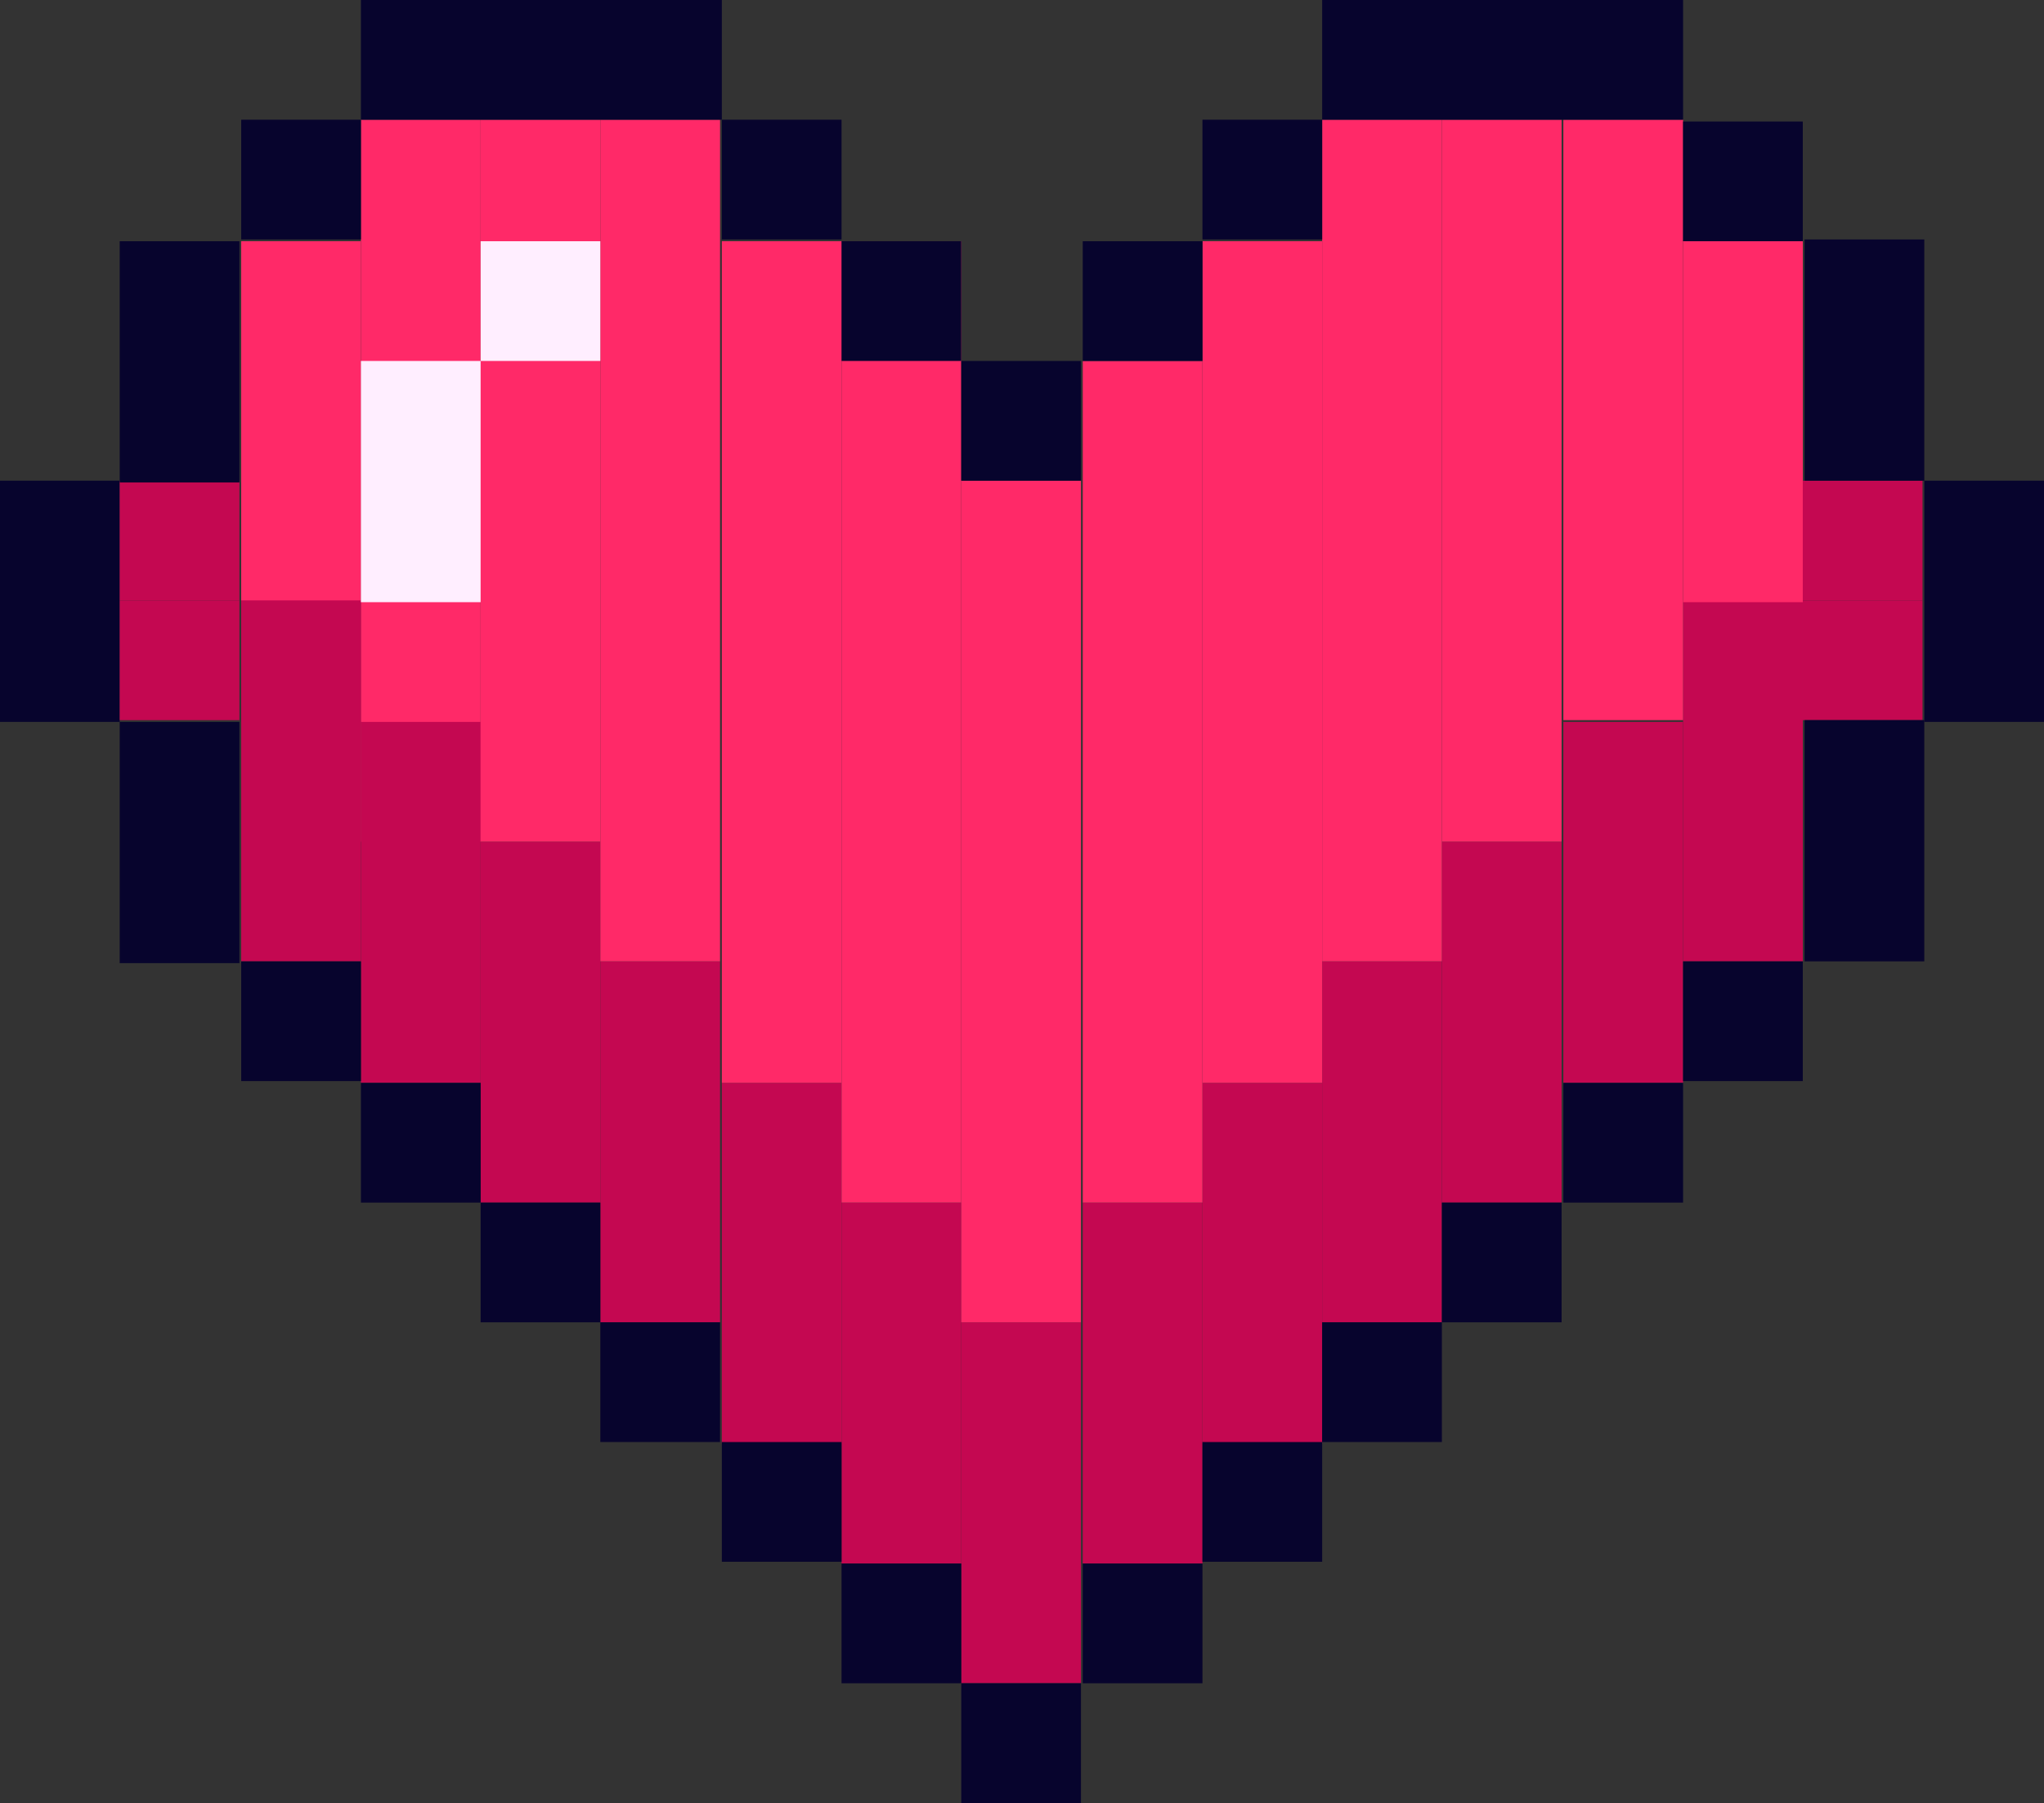 <?xml version="1.0" encoding="UTF-8"?>
<svg id="_レイヤー_2" data-name="レイヤー 2" xmlns="http://www.w3.org/2000/svg" viewBox="0 0 11.44 10.09">
  <rect x="0" y="0" width="11.44" height="10.09" fill="#333333" stroke="none"/>
  <defs>
    <style>
      .cls-1 {
        fill: #07042d;
      }

      .cls-1, .cls-2, .cls-3, .cls-4 {
        stroke-width: 0px;
      }

      .cls-2 {
        fill: #c40851;
      }

      .cls-3 {
        fill: #fef;
      }

      .cls-4 {
        fill: #ff2968;
      }
    </style>
  </defs>
  <g id="pixel">
    <g>
      <g>
        <rect class="cls-4" x="1.35" y="1.35" width=".67" height="2.69"/>
        <polygon class="cls-4" points="2.69 .67 2.02 .67 2.02 1.35 2.02 4.71 2.69 4.71 2.69 .67"/>
        <rect class="cls-2" x="1.35" y="3.36" width=".67" height="2.02"/>
        <rect class="cls-2" x="9.42" y="3.36" width=".67" height="2.02"/>
        <rect class="cls-2" x="8.07" y="4.71" width=".67" height="2.02"/>
        <rect class="cls-2" x="7.4" y="5.38" width=".67" height="2.02"/>
        <rect class="cls-2" x="8.75" y="4.04" width=".67" height="2.02"/>
        <rect class="cls-2" x="6.73" y="6.06" width=".67" height="2.02"/>
        <rect class="cls-2" x="6.06" y="6.73" width=".67" height="2.02"/>
        <rect class="cls-2" x="2.02" y="4.04" width=".67" height="2.02"/>
        <rect class="cls-2" x="2.69" y="4.71" width=".67" height="2.02"/>
        <rect class="cls-2" x="3.36" y="5.38" width=".67" height="2.02"/>
        <rect class="cls-2" x="4.04" y="6.06" width=".67" height="2.02"/>
        <rect class="cls-2" x="4.71" y="6.73" width=".67" height="2.02"/>
        <rect class="cls-2" x="5.38" y="7.4" width=".67" height="2.02"/>
        <rect class="cls-4" x="2.69" y=".67" width=".67" height="4.04"/>
        <rect class="cls-4" x="9.42" y="1.35" width=".67" height="2.02"/>
        <rect class="cls-2" x="10.09" y="2.69" width=".67" height=".67"/>
        <rect class="cls-4" x="3.36" y=".67" width=".67" height="4.71"/>
        <rect class="cls-4" x="8.75" y=".67" width=".67" height="3.36"/>
        <rect class="cls-4" x="4.04" y="1.35" width=".67" height="4.71"/>
        <rect class="cls-4" x="8.07" y=".67" width=".67" height="4.04"/>
        <rect class="cls-4" x="6.06" y="2.02" width=".67" height="4.71"/>
        <polygon class="cls-4" points="5.38 6.73 5.38 2.02 5.38 1.35 4.71 1.35 4.71 6.73 5.38 6.73"/>
        <polygon class="cls-4" points="8.07 5.38 8.07 .67 7.4 .67 7.4 1.35 7.4 5.38 8.07 5.38"/>
        <rect class="cls-4" x="5.38" y="2.69" width=".67" height="4.71"/>
        <rect class="cls-4" x="6.73" y="1.35" width=".67" height="4.71"/>
      </g>
      <g>
        <rect class="cls-1" x="2.02" width="2.02" height=".67"/>
        <rect class="cls-1" x="7.4" width="2.02" height=".67"/>
        <rect class="cls-1" x="4.04" y=".67" width=".67" height=".67"/>
        <rect class="cls-1" x="6.73" y=".67" width=".67" height=".67"/>
        <rect class="cls-1" y="2.69" width=".67" height="1.35"/>
        <rect class="cls-2" x=".67" y="2.69" width=".67" height=".67"/>
        <rect class="cls-2" x=".67" y="3.36" width=".67" height=".67"/>
        <rect class="cls-2" x="10.09" y="3.36" width=".67" height=".67"/>
        <rect class="cls-1" x="3.36" y="7.4" width=".67" height=".67"/>
        <rect class="cls-1" x="2.69" y="6.73" width=".67" height=".67"/>
        <rect class="cls-1" x="1.35" y="5.38" width=".67" height=".67"/>
        <rect class="cls-1" x="2.02" y="6.06" width=".67" height=".67"/>
        <rect class="cls-1" x=".67" y="4.04" width=".67" height="1.35"/>
        <rect class="cls-1" x=".67" y="1.35" width=".67" height="1.35"/>
        <rect class="cls-1" x="1.35" y=".67" width=".67" height=".67"/>
        <rect class="cls-1" x="4.71" y="1.35" width=".67" height=".67"/>
        <rect class="cls-1" x="5.38" y="2.02" width=".67" height=".67"/>
        <rect class="cls-1" x="6.06" y="1.35" width=".67" height=".67"/>
        <rect class="cls-1" x="10.77" y="2.69" width=".67" height="1.35"/>
        <rect class="cls-1" x="10.09" y="4.04" width=".67" height="1.35" transform="translate(20.86 9.42) rotate(180)"/>
        <rect class="cls-1" x="10.09" y="1.35" width=".67" height="1.35" transform="translate(20.86 4.04) rotate(180)"/>
        <rect class="cls-1" x="9.42" y=".67" width=".67" height=".67" transform="translate(19.51 2.02) rotate(180)"/>
        <rect class="cls-1" x="5.38" y="9.42" width=".67" height=".67"/>
        <rect class="cls-1" x="4.04" y="8.07" width=".67" height=".67"/>
        <rect class="cls-1" x="7.4" y="7.4" width=".67" height=".67"/>
        <rect class="cls-1" x="8.07" y="6.73" width=".67" height=".67"/>
        <rect class="cls-1" x="8.75" y="6.06" width=".67" height=".67"/>
        <rect class="cls-1" x="9.42" y="5.38" width=".67" height=".67"/>
        <rect class="cls-1" x="6.73" y="8.07" width=".67" height=".67"/>
        <rect class="cls-1" x="4.71" y="8.75" width=".67" height=".67"/>
        <rect class="cls-1" x="6.06" y="8.75" width=".67" height=".67"/>
      </g>
      <g>
        <rect class="cls-3" x="2.02" y="2.02" width=".67" height="1.35"/>
        <rect class="cls-3" x="2.69" y="1.35" width=".67" height=".67"/>
      </g>
    </g>
  </g>
</svg>